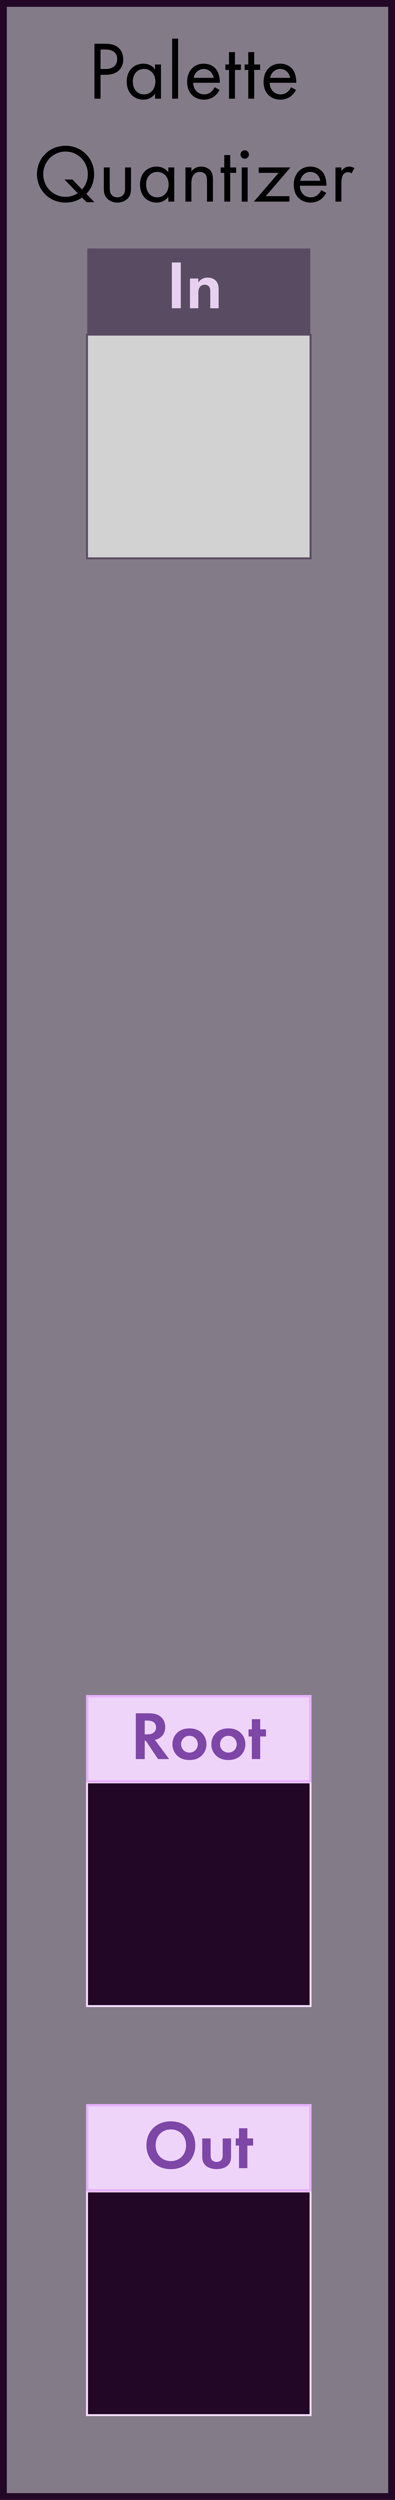 <?xml version="1.0" encoding="UTF-8" standalone="no"?>
<!-- Created with Inkscape (http://www.inkscape.org/) -->

<svg
   width="20.32mm"
   height="128.5mm"
   viewBox="0 0 20.32 128.5"
   version="1.1"
   id="svg5"
   inkscape:version="1.2.1 (9c6d41e410, 2022-07-14)"
   sodipodi:docname="PaletteQuantizer.svg"
   xml:space="preserve"
   xmlns:inkscape="http://www.inkscape.org/namespaces/inkscape"
   xmlns:sodipodi="http://sodipodi.sourceforge.net/DTD/sodipodi-0.dtd"
   xmlns="http://www.w3.org/2000/svg"
   xmlns:svg="http://www.w3.org/2000/svg"><sodipodi:namedview
     id="namedview7"
     pagecolor="#ffffff"
     bordercolor="#000000"
     borderopacity="0.25"
     inkscape:showpageshadow="2"
     inkscape:pageopacity="0.0"
     inkscape:pagecheckerboard="0"
     inkscape:deskcolor="#d1d1d1"
     inkscape:document-units="mm"
     showgrid="false"
     inkscape:zoom="1.4912879"
     inkscape:cx="-143.16484"
     inkscape:cy="278.28295"
     inkscape:window-width="1920"
     inkscape:window-height="1052"
     inkscape:window-x="1912"
     inkscape:window-y="-8"
     inkscape:window-maximized="1"
     inkscape:current-layer="layer2"
     showguides="true" /><defs
     id="defs2"><rect
       x="30.175"
       y="16.764"
       width="4.694"
       height="17.435"
       id="rect1148" /><clipPath
       clipPathUnits="userSpaceOnUse"
       id="clipPath1018"><rect
         style="display:inline;fill:#f9f9f9;fill-opacity:0;stroke-width:0.265"
         id="rect1020"
         width="20.32"
         height="128.5"
         x="0"
         y="0" /></clipPath><clipPath
       clipPathUnits="userSpaceOnUse"
       id="clipPath1086"><rect
         style="fill:#f9f9f9;fill-opacity:0;stroke-width:0.265"
         id="rect1088"
         width="20.32"
         height="128.5"
         x="0"
         y="-2.7755579e-17" /></clipPath><rect
       x="30.175"
       y="16.764"
       width="4.694"
       height="17.435"
       id="rect1148-39" /><rect
       x="30.175"
       y="16.764"
       width="4.694"
       height="17.435"
       id="rect1148-3" /><clipPath
       clipPathUnits="userSpaceOnUse"
       id="clipPath1018-9"><rect
         style="display:inline;fill:#f9f9f9;fill-opacity:0;stroke-width:0.265"
         id="rect1020-3"
         width="20.32"
         height="128.5"
         x="0"
         y="0" /></clipPath><clipPath
       clipPathUnits="userSpaceOnUse"
       id="clipPath1086-2"><rect
         style="fill:#f9f9f9;fill-opacity:0;stroke-width:0.265"
         id="rect1088-84"
         width="20.32"
         height="128.5"
         x="0"
         y="-2.7755579e-17" /></clipPath><rect
       x="30.175"
       y="16.764"
       width="4.694"
       height="17.435"
       id="rect1148-4" /><clipPath
       clipPathUnits="userSpaceOnUse"
       id="clipPath1018-7"><rect
         style="display:inline;fill:#f9f9f9;fill-opacity:0;stroke-width:0.265"
         id="rect1020-1"
         width="20.32"
         height="128.5"
         x="0"
         y="0" /></clipPath><clipPath
       clipPathUnits="userSpaceOnUse"
       id="clipPath1086-6"><rect
         style="fill:#f9f9f9;fill-opacity:0;stroke-width:0.265"
         id="rect1088-3"
         width="20.32"
         height="128.5"
         x="0"
         y="-2.7755579e-17" /></clipPath><rect
       x="30.175"
       y="16.764"
       width="4.694"
       height="17.435"
       id="rect1148-2" /><clipPath
       clipPathUnits="userSpaceOnUse"
       id="clipPath1018-8"><rect
         style="display:inline;fill:#f9f9f9;fill-opacity:0;stroke-width:0.265"
         id="rect1020-0"
         width="20.32"
         height="128.5"
         x="0"
         y="0" /></clipPath><clipPath
       clipPathUnits="userSpaceOnUse"
       id="clipPath1086-7"><rect
         style="fill:#f9f9f9;fill-opacity:0;stroke-width:0.265"
         id="rect1088-8"
         width="20.32"
         height="128.5"
         x="0"
         y="-2.7755579e-17" /></clipPath><rect
       x="30.175"
       y="16.764"
       width="4.694"
       height="17.435"
       id="rect1148-30" /><rect
       x="30.175"
       y="16.764"
       width="4.694"
       height="17.435"
       id="rect1148-3-5" /><clipPath
       clipPathUnits="userSpaceOnUse"
       id="clipPath1018-0"><rect
         style="display:inline;fill:#f9f9f9;fill-opacity:0;stroke-width:0.265"
         id="rect1020-2"
         width="20.32"
         height="128.5"
         x="0"
         y="0" /></clipPath><clipPath
       clipPathUnits="userSpaceOnUse"
       id="clipPath1086-1"><rect
         style="fill:#f9f9f9;fill-opacity:0;stroke-width:0.265"
         id="rect1088-39"
         width="20.32"
         height="128.5"
         x="0"
         y="-2.7755579e-17" /></clipPath><rect
       x="30.175"
       y="16.764"
       width="4.694"
       height="17.435"
       id="rect1148-4-2" /><clipPath
       clipPathUnits="userSpaceOnUse"
       id="clipPath1018-7-6"><rect
         style="display:inline;fill:#f9f9f9;fill-opacity:0;stroke-width:0.265"
         id="rect1020-1-8"
         width="20.32"
         height="128.5"
         x="0"
         y="0" /></clipPath><clipPath
       clipPathUnits="userSpaceOnUse"
       id="clipPath1086-6-7"><rect
         style="fill:#f9f9f9;fill-opacity:0;stroke-width:0.265"
         id="rect1088-3-7"
         width="20.32"
         height="128.5"
         x="0"
         y="-2.7755579e-17" /></clipPath><rect
       x="30.175"
       y="16.764"
       width="4.694"
       height="17.435"
       id="rect1148-2-5" /><clipPath
       clipPathUnits="userSpaceOnUse"
       id="clipPath1018-8-4"><rect
         style="display:inline;fill:#f9f9f9;fill-opacity:0;stroke-width:0.265"
         id="rect1020-0-8"
         width="20.32"
         height="128.5"
         x="0"
         y="0" /></clipPath><clipPath
       clipPathUnits="userSpaceOnUse"
       id="clipPath1086-7-3"><rect
         style="fill:#f9f9f9;fill-opacity:0;stroke-width:0.265"
         id="rect1088-8-8"
         width="20.32"
         height="128.5"
         x="0"
         y="-2.7755579e-17" /></clipPath></defs><g
     inkscape:groupmode="layer"
     id="layer3"
     inkscape:label="Background"
     style="display:inline"><rect
       style="fill:#847b89;fill-opacity:1;stroke:#220826;stroke-width:0.35;stroke-linecap:square;stroke-dasharray:none;stroke-opacity:1"
       id="rect922"
       width="19.97"
       height="128.15"
       x="0.175"
       y="0.175" /></g><g
     inkscape:label="Decals"
     inkscape:groupmode="layer"
     id="layer1"><g
       aria-label="∅"
       id="text4142"
       style="font-size:3.528px;font-family:'Futura PT';-inkscape-font-specification:'Futura PT';text-align:center;text-anchor:middle;fill:#f7dfff;stroke-width:0;stroke-linecap:square"
       transform="translate(90.004,-1.879)"><path
         d="m 68.095,128.065 0.27,-0.269 q -0.334,-0.386 -0.334,-0.887 0,-0.555 0.391,-0.946 0.393,-0.393 0.947,-0.393 0.493,0 0.885,0.334 l 0.27,-0.269 0.119,0.119 -0.269,0.27 q 0.334,0.386 0.334,0.885 0,0.555 -0.393,0.947 -0.393,0.391 -0.946,0.391 -0.501,0 -0.885,-0.332 l -0.27,0.269 z m 0.391,-0.389 1.648,-1.65 q -0.341,-0.284 -0.763,-0.284 -0.486,0 -0.829,0.343 -0.341,0.341 -0.341,0.825 0,0.434 0.284,0.767 z m 0.119,0.119 q 0.331,0.284 0.767,0.284 0.484,0 0.825,-0.341 0.343,-0.343 0.343,-0.827 0,-0.429 -0.284,-0.765 z"
         id="path4146" /></g><g
       id="text5014"
       style="font-size:4.939px;font-family:Garamond;-inkscape-font-specification:Garamond;text-align:center;text-anchor:middle;fill:#ffff00;stroke-width:0.257;stroke-linecap:square" /><g
       id="text5018"
       style="font-size:4.939px;font-family:'Futura PT';-inkscape-font-specification:'Futura PT';text-align:center;text-anchor:middle;fill:#ffff00;stroke-width:0.257;stroke-linecap:square" /><g
       aria-label="Palette Quantizer"
       id="text5072"
       style="font-size:4.233px;font-family:'Futura PT';-inkscape-font-specification:'Futura PT';text-align:center;text-anchor:middle;stroke-width:0.257;stroke-linecap:square"><path
         d="M 4.86,2.248 V 5.072 H 5.173 V 3.844 h 0.275 c 0.643,0 0.893,-0.394 0.893,-0.792 0,-0.178 -0.051,-0.428 -0.258,-0.605 C 5.893,2.282 5.656,2.248 5.372,2.248 Z m 0.313,0.296 h 0.233 c 0.203,0 0.622,0.042 0.622,0.491 0,0.326 -0.224,0.512 -0.597,0.512 H 5.173 Z"
         id="path13506" /><path
         d="M 7.976,3.565 C 7.895,3.459 7.713,3.273 7.375,3.273 c -0.449,0 -0.855,0.313 -0.855,0.919 0,0.618 0.411,0.931 0.855,0.931 0.309,0 0.5,-0.165 0.601,-0.296 V 5.072 H 8.281 V 3.315 H 7.976 Z M 7.409,3.543 c 0.271,0 0.584,0.199 0.584,0.652 0,0.347 -0.212,0.656 -0.584,0.656 -0.364,0 -0.576,-0.284 -0.576,-0.66 0,-0.428 0.275,-0.648 0.576,-0.648 z"
         id="path13508" /><path
         d="M 8.856,1.986 V 5.072 H 9.161 V 1.986 Z"
         id="path13510" /><path
         d="m 11.041,4.483 c -0.038,0.085 -0.102,0.174 -0.182,0.241 -0.102,0.085 -0.216,0.127 -0.36,0.127 -0.305,0 -0.555,-0.233 -0.559,-0.597 h 1.367 c 0.009,-0.233 -0.055,-0.504 -0.165,-0.66 C 11.037,3.442 10.821,3.273 10.478,3.273 c -0.529,0 -0.851,0.406 -0.851,0.931 0,0.652 0.444,0.919 0.868,0.919 0.224,0 0.423,-0.072 0.584,-0.216 0.089,-0.08 0.165,-0.186 0.216,-0.284 z M 9.961,4.001 c 0.047,-0.262 0.258,-0.457 0.516,-0.457 0.258,0 0.466,0.182 0.516,0.457 z"
         id="path13512" /><path
         d="M 12.391,3.594 V 3.315 h -0.305 V 2.68 h -0.305 v 0.635 h -0.186 v 0.279 h 0.186 V 5.072 H 12.086 V 3.594 Z"
         id="path13514" /><path
         d="M 13.382,3.594 V 3.315 h -0.305 V 2.68 h -0.305 v 0.635 h -0.186 v 0.279 h 0.186 V 5.072 h 0.305 V 3.594 Z"
         id="path13516" /><path
         d="m 14.974,4.483 c -0.038,0.085 -0.102,0.174 -0.182,0.241 -0.102,0.085 -0.216,0.127 -0.36,0.127 -0.305,0 -0.555,-0.233 -0.559,-0.597 h 1.367 c 0.009,-0.233 -0.055,-0.504 -0.165,-0.66 C 14.969,3.442 14.753,3.273 14.41,3.273 c -0.529,0 -0.851,0.406 -0.851,0.931 0,0.652 0.444,0.919 0.868,0.919 0.224,0 0.423,-0.072 0.584,-0.216 0.089,-0.08 0.165,-0.186 0.216,-0.284 z M 13.894,4.001 c 0.047,-0.262 0.258,-0.457 0.516,-0.457 0.258,0 0.466,0.182 0.516,0.457 z"
         id="path13518" /><path
         d="M 4.452,10.393 H 4.858 L 4.443,9.965 c 0.165,-0.174 0.398,-0.495 0.398,-1.012 0,-0.842 -0.66,-1.46 -1.469,-1.46 -0.813,0 -1.469,0.618 -1.469,1.46 0,0.838 0.656,1.46 1.469,1.46 0.449,0 0.732,-0.178 0.851,-0.258 z M 3.723,9.229 H 3.317 L 3.999,9.932 C 3.778,10.075 3.55,10.118 3.372,10.118 c -0.635,0 -1.147,-0.516 -1.147,-1.164 0,-0.648 0.512,-1.164 1.147,-1.164 0.631,0 1.147,0.516 1.147,1.164 0,0.415 -0.195,0.669 -0.301,0.783 z"
         id="path13520" /><path
         d="M 5.645,8.607 H 5.341 v 1.058 c 0,0.216 0.021,0.377 0.161,0.529 0.157,0.165 0.364,0.22 0.538,0.22 0.174,0 0.381,-0.055 0.538,-0.22 0.14,-0.152 0.161,-0.313 0.161,-0.529 V 8.607 H 6.433 v 1.024 c 0,0.123 0,0.267 -0.085,0.377 -0.047,0.059 -0.14,0.135 -0.309,0.135 -0.169,0 -0.262,-0.076 -0.309,-0.135 C 5.645,9.898 5.645,9.754 5.645,9.631 Z"
         id="path13522" /><path
         d="M 8.659,8.856 C 8.579,8.75 8.397,8.564 8.058,8.564 c -0.449,0 -0.855,0.313 -0.855,0.919 0,0.618 0.411,0.931 0.855,0.931 0.309,0 0.5,-0.165 0.601,-0.296 v 0.246 H 8.964 V 8.607 H 8.659 Z M 8.092,8.835 c 0.271,0 0.584,0.199 0.584,0.652 0,0.347 -0.212,0.656 -0.584,0.656 -0.364,0 -0.576,-0.284 -0.576,-0.66 0,-0.428 0.275,-0.648 0.576,-0.648 z"
         id="path13524" /><path
         d="M 9.54,10.363 H 9.845 V 9.445 c 0,-0.127 0.008,-0.334 0.127,-0.474 0.089,-0.106 0.203,-0.135 0.309,-0.135 0.135,0 0.229,0.051 0.288,0.127 0.072,0.093 0.08,0.216 0.08,0.322 v 1.079 h 0.305 V 9.275 c 0,-0.195 -0.013,-0.339 -0.102,-0.47 C 10.747,8.649 10.556,8.564 10.349,8.564 c -0.292,0 -0.449,0.174 -0.504,0.246 V 8.607 H 9.54 Z"
         id="path13526" /><path
         d="M 12.148,8.886 V 8.607 h -0.305 V 7.972 h -0.305 v 0.635 h -0.186 v 0.279 h 0.186 v 1.477 h 0.305 V 8.886 Z"
         id="path13528" /><path
         d="m 12.436,8.607 v 1.757 h 0.305 V 8.607 Z m -0.064,-0.665 c 0,0.119 0.097,0.216 0.216,0.216 0.119,0 0.216,-0.097 0.216,-0.216 0,-0.119 -0.097,-0.216 -0.216,-0.216 -0.119,0 -0.216,0.097 -0.216,0.216 z"
         id="path13530" /><path
         d="m 14.942,8.607 h -1.634 v 0.279 h 1.024 l -1.27,1.477 h 1.829 v -0.279 H 13.672 Z"
         id="path13532" /><path
         d="m 16.525,9.775 c -0.038,0.085 -0.102,0.174 -0.182,0.241 -0.102,0.085 -0.216,0.127 -0.36,0.127 -0.305,0 -0.555,-0.233 -0.559,-0.597 H 16.792 C 16.8,9.313 16.737,9.043 16.627,8.886 16.521,8.734 16.305,8.564 15.962,8.564 c -0.529,0 -0.851,0.406 -0.851,0.931 0,0.652 0.445,0.919 0.868,0.919 0.224,0 0.423,-0.072 0.584,-0.216 0.089,-0.08 0.165,-0.186 0.216,-0.284 z M 15.446,9.292 c 0.047,-0.262 0.258,-0.457 0.516,-0.457 0.258,0 0.466,0.182 0.516,0.457 z"
         id="path13534" /><path
         d="m 17.257,10.363 h 0.305 V 9.436 c 0,-0.288 0.051,-0.406 0.102,-0.474 0.047,-0.059 0.123,-0.11 0.246,-0.11 0.047,0 0.11,0.013 0.178,0.059 l 0.144,-0.275 c -0.076,-0.038 -0.178,-0.072 -0.271,-0.072 -0.237,0 -0.368,0.186 -0.398,0.233 V 8.607 h -0.305 z"
         id="path13536" /></g><path
       id="rect8877-3-9-68-7-5"
       style="display:inline;fill:#d2d2d2;stroke:#594c62;stroke-width:0.1;stroke-linecap:square"
       d="M 4.476,17.201 H 15.976 V 28.701 H 4.476 Z" /><path
       id="rect3722-6-50-7-8"
       style="fill:#594c62;stroke-width:0.124;stroke-linecap:square"
       d="m 4.489,12.774 h 11.476 v 4.376 H 4.489 Z" /><path
       d="m 8.841,13.492 v 2.353 h 0.459 v -2.353 z"
       style="font-weight:500;font-size:3.528px;font-family:'Futura PT';-inkscape-font-specification:'Futura PT Medium';text-align:center;text-anchor:middle;fill:#e8d0f0;stroke-width:0.5;stroke-linecap:square"
       id="path3639" /><path
       d="m 9.773,15.845 h 0.43 v -0.78 c 0,-0.088 0.004,-0.198 0.067,-0.296 0.064,-0.095 0.152,-0.134 0.265,-0.134 0.042,0 0.134,0.007 0.201,0.078 0.078,0.081 0.081,0.215 0.081,0.3 v 0.833 h 0.43 v -0.96 c 0,-0.148 -0.014,-0.3 -0.12,-0.43 -0.12,-0.148 -0.318,-0.187 -0.452,-0.187 -0.247,0 -0.392,0.134 -0.473,0.247 V 14.317 H 9.773 Z"
       style="font-weight:500;font-size:3.528px;font-family:'Futura PT';-inkscape-font-specification:'Futura PT Medium';text-align:center;text-anchor:middle;fill:#e8d0f0;stroke-width:0.5;stroke-linecap:square"
       id="path3641" /><path
       id="rect8877-3-9-0-3"
       style="display:inline;fill:#220826;stroke:#f7dfff;stroke-width:0.1;stroke-linecap:square"
       d="m 4.476,112.642 h 11.5 v 11.5 h -11.5 z" /><path
       id="rect3722-6-4-6"
       style="fill:#efd4f9;stroke:#e7b1ff;stroke-width:0.124;stroke-linecap:square"
       d="m 4.489,108.215 h 11.476 v 4.376 H 4.489 Z" /><path
       d="m 8.789,109.039 c -0.741,0 -1.256,0.515 -1.256,1.231 0,0.716 0.515,1.228 1.256,1.228 0.741,0 1.256,-0.512 1.256,-1.228 0,-0.716 -0.515,-1.231 -1.256,-1.231 z m 0,2.043 c -0.459,0 -0.783,-0.335 -0.783,-0.811 0,-0.476 0.325,-0.815 0.783,-0.815 0.459,0 0.783,0.339 0.783,0.815 0,0.476 -0.325,0.811 -0.783,0.811 z"
       style="font-weight:500;font-size:3.528px;font-family:'Futura PT';-inkscape-font-specification:'Futura PT Medium';text-align:center;text-anchor:middle;fill:#7d46a7;stroke-width:0.5;stroke-linecap:square"
       id="path3688" /><path
       d="m 10.404,109.918 v 0.935 c 0,0.138 0.018,0.321 0.187,0.469 0.141,0.123 0.367,0.173 0.554,0.173 0.187,0 0.413,-0.049 0.554,-0.173 0.169,-0.148 0.187,-0.332 0.187,-0.469 v -0.935 h -0.43 v 0.864 c 0,0.081 -0.007,0.191 -0.092,0.268 -0.053,0.046 -0.138,0.078 -0.219,0.078 -0.081,0 -0.166,-0.032 -0.219,-0.078 -0.085,-0.078 -0.092,-0.187 -0.092,-0.268 v -0.864 z"
       style="font-weight:500;font-size:3.528px;font-family:'Futura PT';-inkscape-font-specification:'Futura PT Medium';text-align:center;text-anchor:middle;fill:#7d46a7;stroke-width:0.5;stroke-linecap:square"
       id="path3690" /><path
       d="m 13.022,110.285 v -0.367 h -0.296 v -0.522 h -0.43 v 0.522 h -0.169 v 0.367 h 0.169 v 1.161 h 0.43 v -1.161 z"
       style="font-weight:500;font-size:3.528px;font-family:'Futura PT';-inkscape-font-specification:'Futura PT Medium';text-align:center;text-anchor:middle;fill:#7d46a7;stroke-width:0.5;stroke-linecap:square"
       id="path3692" /><path
       id="rect8877-3-9-0-4"
       style="display:inline;fill:#220826;stroke:#f7dfff;stroke-width:0.1;stroke-linecap:square"
       d="m 4.476,91.616 h 11.5 v 11.5 h -11.5 z" /><path
       id="rect3722-6-4-1"
       style="fill:#efd4f9;stroke:#e7b1ff;stroke-width:0.124;stroke-linecap:square"
       d="m 4.489,87.188 h 11.476 v 4.376 H 4.489 Z" /><path
       d="m 6.986,88.066 v 2.353 h 0.459 v -0.945 h 0.056 l 0.628,0.945 h 0.572 l -0.734,-0.991 c 0.113,-0.021 0.198,-0.06 0.258,-0.102 0.183,-0.123 0.275,-0.325 0.275,-0.554 0,-0.176 -0.053,-0.377 -0.233,-0.529 -0.109,-0.092 -0.275,-0.176 -0.6,-0.176 z m 0.459,0.374 H 7.582 c 0.085,0 0.445,0.004 0.445,0.353 0,0.346 -0.363,0.356 -0.452,0.356 H 7.444 Z"
       style="font-weight:500;font-size:3.528px;font-family:'Futura PT';-inkscape-font-specification:'Futura PT Medium';text-align:center;text-anchor:middle;fill:#7d46a7;stroke-width:0.5;stroke-linecap:square"
       id="path3695" /><path
       d="m 9.745,88.842 c -0.289,0 -0.487,0.095 -0.617,0.215 -0.152,0.138 -0.258,0.349 -0.258,0.6 0,0.247 0.106,0.459 0.258,0.596 0.131,0.12 0.328,0.215 0.617,0.215 0.289,0 0.487,-0.095 0.617,-0.215 0.152,-0.138 0.258,-0.349 0.258,-0.596 0,-0.25 -0.106,-0.462 -0.258,-0.6 -0.131,-0.12 -0.328,-0.215 -0.617,-0.215 z m 0,1.245 c -0.25,0 -0.43,-0.198 -0.43,-0.43 0,-0.24 0.183,-0.434 0.43,-0.434 0.247,0 0.43,0.194 0.43,0.434 0,0.233 -0.18,0.43 -0.43,0.43 z"
       style="font-weight:500;font-size:3.528px;font-family:'Futura PT';-inkscape-font-specification:'Futura PT Medium';text-align:center;text-anchor:middle;fill:#7d46a7;stroke-width:0.5;stroke-linecap:square"
       id="path3697" /><path
       d="m 11.748,88.842 c -0.289,0 -0.487,0.095 -0.617,0.215 -0.152,0.138 -0.258,0.349 -0.258,0.6 0,0.247 0.106,0.459 0.258,0.596 0.131,0.12 0.328,0.215 0.617,0.215 0.289,0 0.487,-0.095 0.617,-0.215 0.152,-0.138 0.258,-0.349 0.258,-0.596 0,-0.25 -0.106,-0.462 -0.258,-0.6 -0.131,-0.12 -0.328,-0.215 -0.617,-0.215 z m 0,1.245 c -0.25,0 -0.43,-0.198 -0.43,-0.43 0,-0.24 0.183,-0.434 0.43,-0.434 0.247,0 0.43,0.194 0.43,0.434 0,0.233 -0.18,0.43 -0.43,0.43 z"
       style="font-weight:500;font-size:3.528px;font-family:'Futura PT';-inkscape-font-specification:'Futura PT Medium';text-align:center;text-anchor:middle;fill:#7d46a7;stroke-width:0.5;stroke-linecap:square"
       id="path3699" /><path
       d="m 13.682,89.258 v -0.367 h -0.296 v -0.522 h -0.43 v 0.522 h -0.169 v 0.367 h 0.169 v 1.161 h 0.43 v -1.161 z"
       style="font-weight:500;font-size:3.528px;font-family:'Futura PT';-inkscape-font-specification:'Futura PT Medium';text-align:center;text-anchor:middle;fill:#7d46a7;stroke-width:0.5;stroke-linecap:square"
       id="path3701" /></g><g
     inkscape:groupmode="layer"
     id="layer2"
     inkscape:label="components"
     style="display:none;fill:#00ff00"><ellipse
       style="fill:#00ff00;fill-opacity:1;stroke-width:0.162"
       id="in"
       cx="10.24"
       cy="22.618"
       inkscape:transform-center-x="-0.10869659"
       inkscape:transform-center-y="-5.434704"
       inkscape:label="in"
       rx="2.5"
       ry="2.5" /><ellipse
       style="fill:#0000ff;fill-opacity:1;stroke-width:0.162"
       id="out"
       cx="10.215"
       cy="118.131"
       inkscape:transform-center-x="-0.1086902"
       inkscape:transform-center-y="-5.434698"
       inkscape:label="out"
       rx="2.5"
       ry="2.5" /><ellipse
       style="fill:#0000ff;fill-opacity:1;stroke-width:0.162"
       id="root"
       cx="10.215"
       cy="97.104"
       inkscape:transform-center-x="-0.1086902"
       inkscape:transform-center-y="-5.434698"
       inkscape:label="root"
       rx="2.5"
       ry="2.5" /></g></svg>
